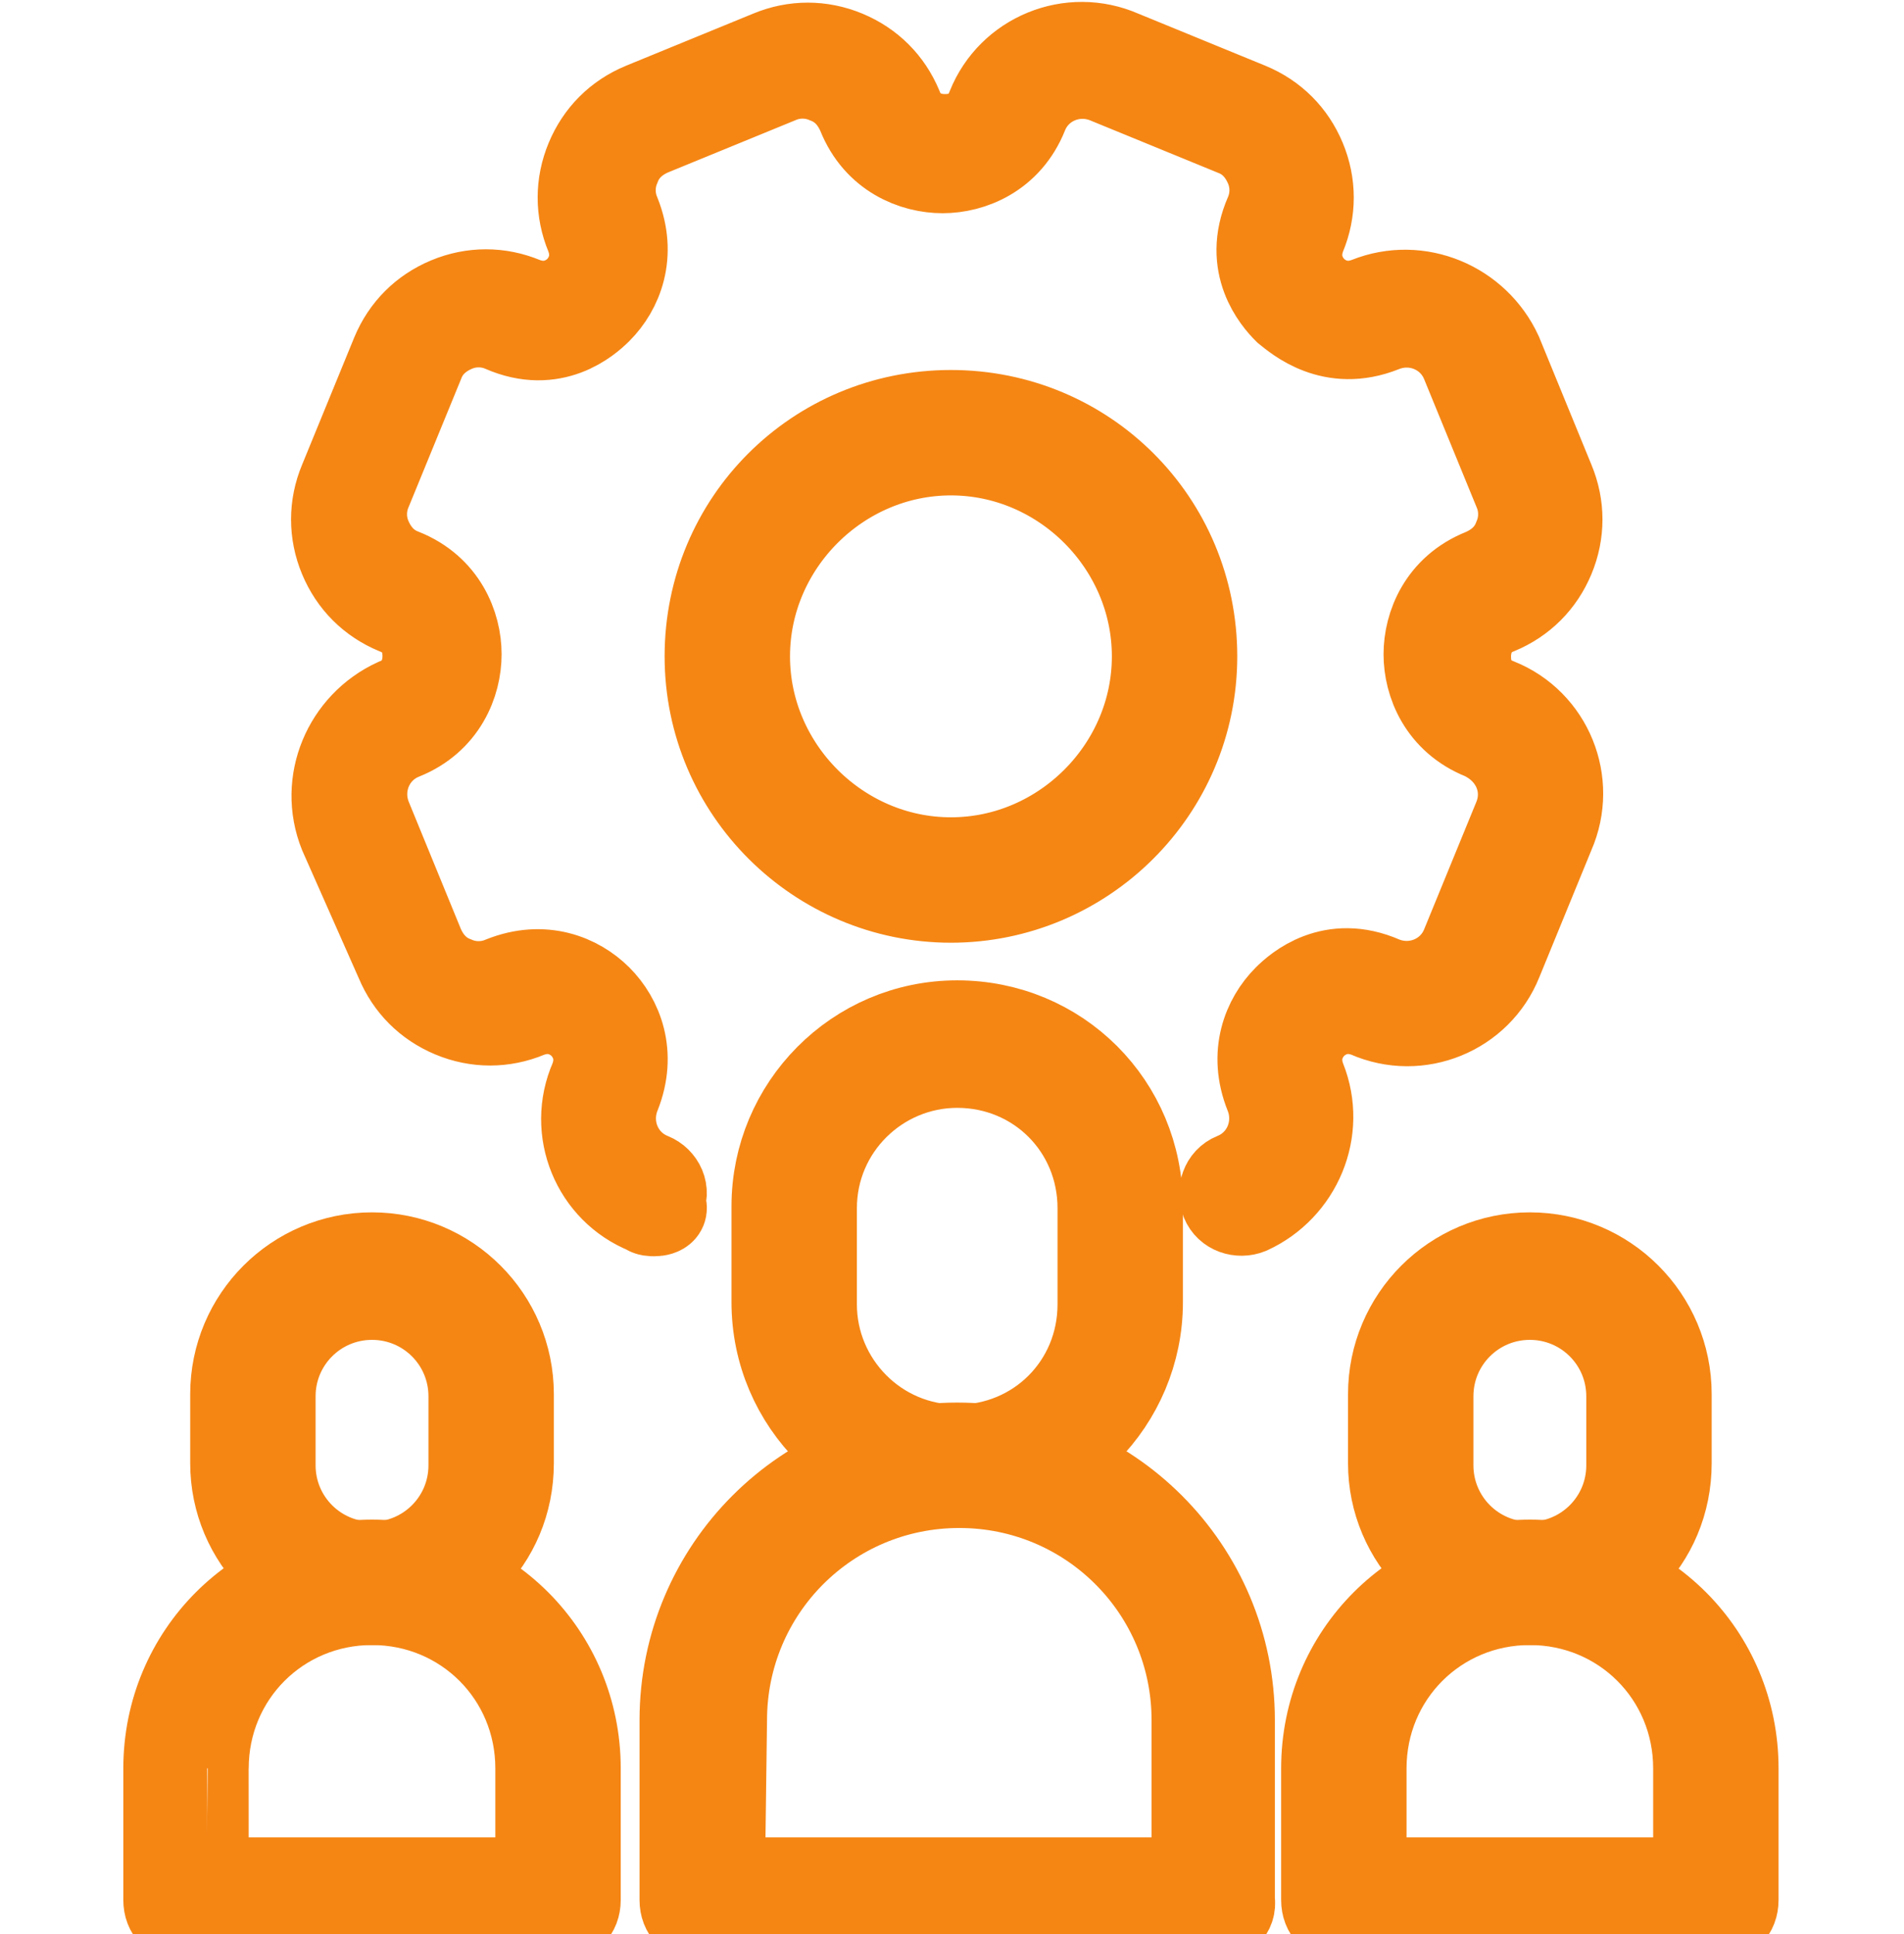 <?xml version="1.0" encoding="utf-8"?>
<!-- Generator: Adobe Illustrator 27.1.1, SVG Export Plug-In . SVG Version: 6.00 Build 0)  -->
<svg version="1.1" id="Layer_1" xmlns="http://www.w3.org/2000/svg" xmlns:xlink="http://www.w3.org/1999/xlink" x="0px" y="0px"
	 viewBox="0 0 256 260" style="enable-background:new 0 0 256 260;" xml:space="preserve">
<style type="text/css">
	.st0{fill:#F58614;stroke:#F58614;stroke-width:4;stroke-miterlimit:10;}
</style>
<g transform="translate(1.407 1.407) scale(2.81 2.81)">
	<path class="st0" d="M72.7,76.2c-3.7,0-6.7-3-6.7-6.7v-3.3c0-3.7,3-6.7,6.7-6.7s6.7,3,6.7,6.7v3.3C79.4,73.3,76.4,76.2,72.7,76.2z
		 M72.7,61.6c-2.6,0-4.7,2.1-4.7,4.7v3.3c0,2.6,2.1,4.7,4.7,4.7s4.7-2.1,4.7-4.7v-3.3C77.4,63.7,75.3,61.6,72.7,61.6z"/>
	<path class="st0" d="M81.6,91.4H63.8c-0.6,0-1-0.4-1-1v-6.3c0-5.5,4.4-9.9,9.9-9.9s9.9,4.4,9.9,9.9v6.3
		C82.6,91,82.2,91.4,81.6,91.4z M64.8,89.4h15.8v-5.3c0-4.4-3.5-7.9-7.9-7.9s-7.9,3.5-7.9,7.9V89.4L64.8,89.4z"/>
	<path class="st0" d="M17.3,76.2c-3.7,0-6.7-3-6.7-6.7v-3.3c0-3.7,3-6.7,6.7-6.7s6.7,3,6.7,6.7v3.3C24,73.3,21,76.2,17.3,76.2z
		 M17.3,61.6c-2.6,0-4.7,2.1-4.7,4.7v3.3c0,2.6,2.1,4.7,4.7,4.7s4.7-2.1,4.7-4.7v-3.3C22,63.7,19.9,61.6,17.3,61.6z"/>
	<path class="st0" d="M26.2,91.4H8.4c-0.6,0-1-0.4-1-1v-6.3c0-5.5,4.4-9.9,9.9-9.9s9.9,4.4,9.9,9.9v6.3C27.2,91,26.8,91.4,26.2,91.4
		z M9.4,89.4h15.8v-5.3c0-4.4-3.5-7.9-7.9-7.9s-7.9,3.5-7.9,7.9C9.4,84.1,9.4,89.4,9.4,89.4z"/>
	<path class="st0" d="M30.8,57.6c-0.1,0-0.3,0-0.4-0.1c-2.5-1-3.7-3.9-2.6-6.4c0.5-1.3-0.2-2.2-0.5-2.5s-1.2-1-2.5-0.5
		c-1.2,0.5-2.5,0.5-3.7,0s-2.1-1.4-2.6-2.6l-2.7-6.1c-1-2.5,0.2-5.3,2.6-6.4c1.3-0.5,1.4-1.7,1.4-2.1c0-0.5-0.1-1.6-1.4-2.1
		c-1.2-0.5-2.1-1.4-2.6-2.6s-0.5-2.5,0-3.7l2.5-6.1c0.5-1.2,1.4-2.1,2.6-2.6s2.5-0.5,3.7,0c1.3,0.5,2.2-0.2,2.5-0.5s1-1.2,0.5-2.5
		c-0.5-1.2-0.5-2.5,0-3.7S29,5,30.2,4.5L36.3,2c1.2-0.5,2.5-0.5,3.7,0s2.1,1.4,2.6,2.6C43.1,5.9,44.3,6,44.7,6
		c0.5,0,1.6-0.1,2.1-1.4c1-2.5,3.9-3.7,6.4-2.6l6.1,2.5c1.2,0.5,2.1,1.4,2.6,2.6s0.5,2.5,0,3.7c-0.5,1.3,0.2,2.2,0.5,2.5
		s1.2,1,2.5,0.5c2.5-1,5.3,0.2,6.4,2.6l2.5,6.1c0.5,1.2,0.5,2.5,0,3.7s-1.4,2.1-2.6,2.6c-1.3,0.5-1.4,1.7-1.4,2.1
		c0,0.5,0.1,1.6,1.4,2.1c2.5,1,3.7,3.9,2.6,6.4l-2.5,6.1c-1,2.5-3.9,3.7-6.4,2.6c-1.3-0.5-2.2,0.2-2.5,0.5s-1,1.2-0.5,2.5
		c1,2.5-0.2,5.3-2.6,6.4c-0.5,0.2-1.1,0-1.3-0.5s0-1.1,0.5-1.3c1.5-0.6,2.2-2.3,1.6-3.8c-0.8-2-0.1-3.7,0.9-4.7
		c0.5-0.5,2.2-2,4.7-0.9c1.5,0.6,3.2-0.1,3.8-1.6l2.5-6.1c0.6-1.5-0.1-3.1-1.6-3.8c-2-0.8-2.7-2.6-2.7-4c0-1.4,0.7-3.2,2.7-4
		c0.7-0.3,1.3-0.8,1.6-1.6c0.3-0.7,0.3-1.5,0-2.2l-2.5-6.1c-0.6-1.5-2.3-2.2-3.8-1.6c-2.5,1-4.2-0.5-4.7-0.9c-0.5-0.5-2-2.2-0.9-4.7
		c0.3-0.7,0.3-1.5,0-2.2s-0.8-1.3-1.6-1.6l-6.1-2.5c-1.5-0.6-3.2,0.1-3.8,1.6c-0.8,2-2.6,2.7-4,2.7S41.4,7,40.6,5
		c-0.3-0.7-0.8-1.3-1.6-1.6c-0.7-0.3-1.5-0.3-2.2,0l-6.1,2.5c-0.7,0.3-1.3,0.8-1.6,1.6c-0.3,0.7-0.3,1.5,0,2.2
		c0.8,2,0.1,3.7-0.9,4.7c-0.5,0.5-2.2,2-4.7,0.9c-0.7-0.3-1.5-0.3-2.2,0s-1.3,0.8-1.6,1.6L17.2,23c-0.3,0.7-0.3,1.5,0,2.2
		s0.8,1.3,1.6,1.6c2,0.8,2.7,2.6,2.7,4c0,1.4-0.7,3.2-2.7,4c-1.5,0.6-2.2,2.3-1.6,3.8l2.5,6.1c0.3,0.7,0.8,1.3,1.6,1.6
		c0.7,0.3,1.5,0.3,2.2,0c2-0.8,3.7-0.1,4.7,0.9s1.7,2.7,0.9,4.7c-0.6,1.5,0.1,3.2,1.6,3.8c0.5,0.2,0.8,0.8,0.5,1.3
		C31.5,57.4,31.2,57.6,30.8,57.6z M45,42.6c-6.4,0-11.7-5.2-11.7-11.7S38.5,19.2,45,19.2s11.7,5.2,11.7,11.7S51.4,42.6,45,42.6z
		 M45,21.2c-5.3,0-9.7,4.4-9.7,9.7s4.4,9.7,9.7,9.7s9.7-4.4,9.7-9.7S50.3,21.2,45,21.2z"/>
	<path class="st0" d="M45.3,70.6c-4.8,0-8.8-3.9-8.8-8.8v-4.6c0-4.8,3.9-8.8,8.8-8.8s8.8,3.9,8.8,8.8v4.6
		C54.1,66.6,50.2,70.6,45.3,70.6z M45.3,50.5c-3.7,0-6.8,3-6.8,6.8v4.6c0,3.7,3,6.8,6.8,6.8s6.8-3,6.8-6.8v-4.6
		C52.1,53.5,49.1,50.5,45.3,50.5z"/>
	<path class="st0" d="M57.6,91.4H33.1c-0.6,0-1-0.4-1-1v-8.6c0-7.3,5.9-13.2,13.2-13.2s13.2,5.9,13.2,13.2v8.6
		C58.6,91,58.1,91.4,57.6,91.4z M34.1,89.4h22.5v-7.6c0-6.2-5-11.2-11.2-11.2s-11.2,5-11.2,11.2L34.1,89.4L34.1,89.4z"/>
</g>
</svg>
